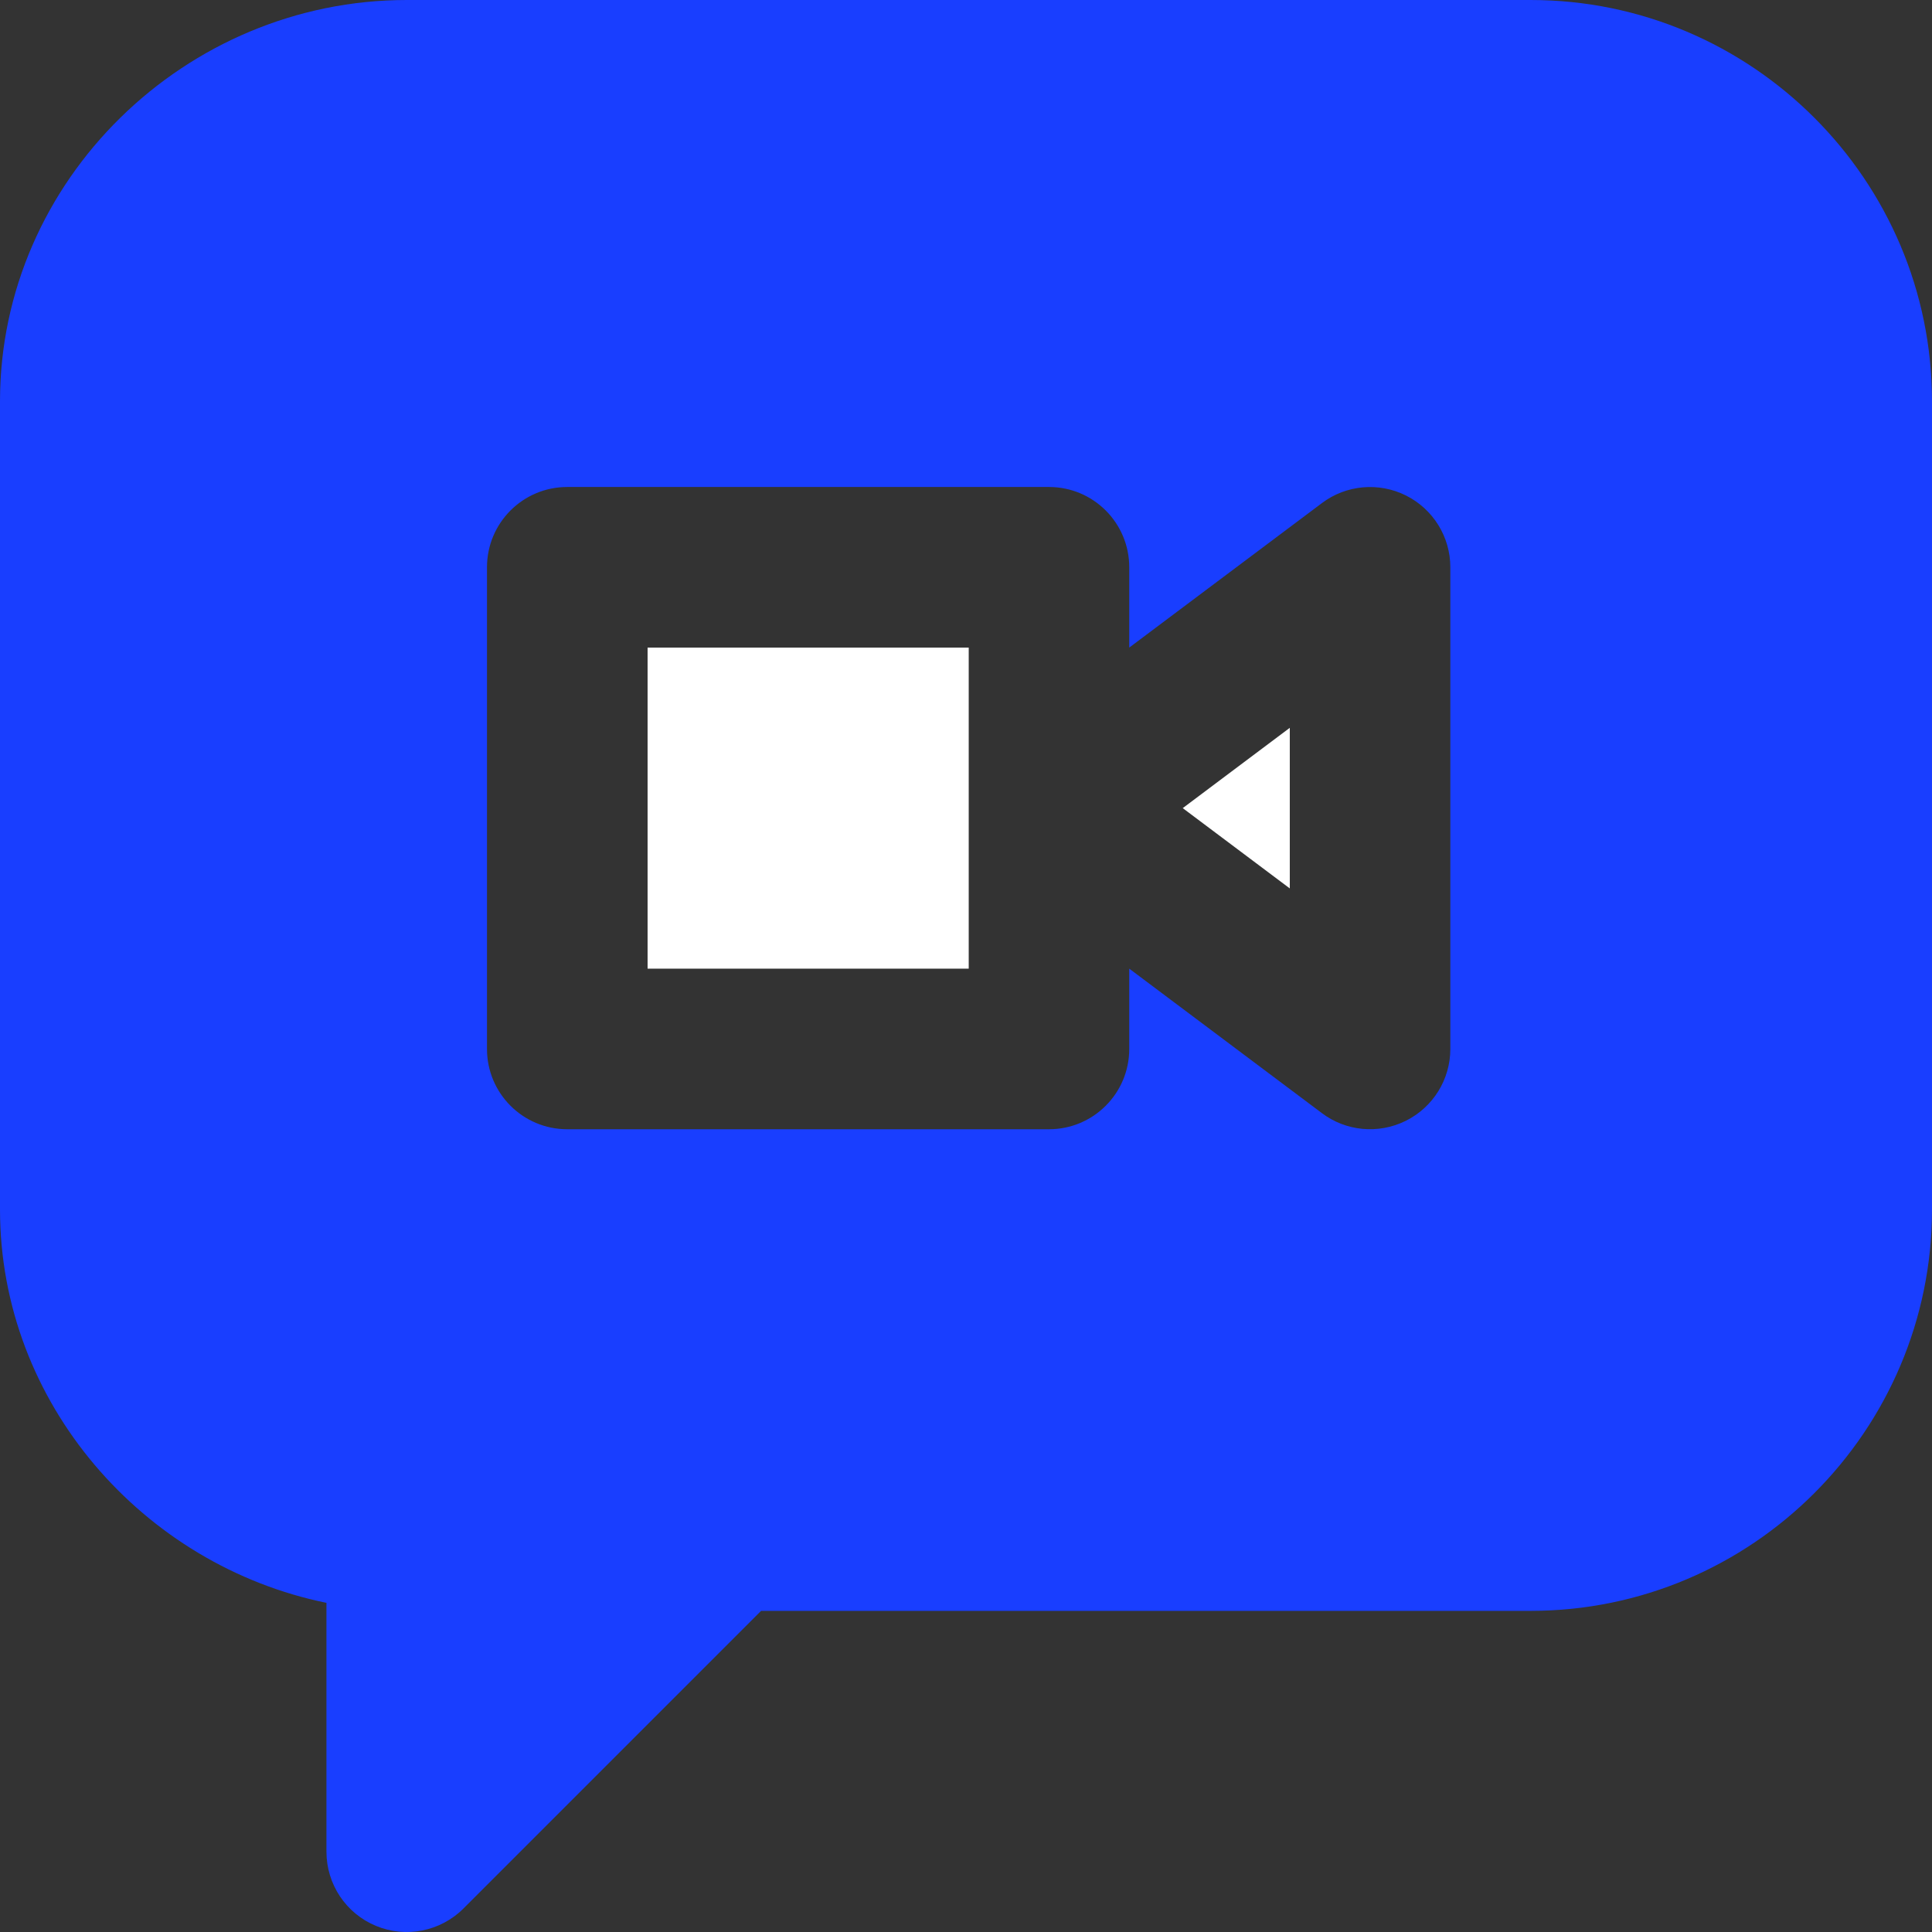 <svg width="32" height="32" viewBox="0 0 32 32" fill="none" xmlns="http://www.w3.org/2000/svg">
<rect x="0" y="0" width="32" height="32" fill="#333333" stroke="none"/>
<path d="M21.363 12.055L19.59 13.385L21.363 14.715V12.055Z" fill="white"/>
<path d="M10.726 10.726H16.045V16.044H10.726V10.726Z" fill="white"/>
<path d="M5.407 26.548V30.67C5.407 31.208 5.73 31.694 6.228 31.899C6.718 32.103 7.294 31.994 7.677 31.61L12.606 26.681H25.352C29.017 26.681 32 23.699 32 20.033V6.648C32 2.983 29.017 0 25.352 0H6.737C3.071 0 0 2.983 0 6.648V20.033C0 23.244 2.377 25.93 5.407 26.548V26.548ZM8.066 9.396C8.066 8.661 8.661 8.066 9.396 8.066H17.374C18.109 8.066 18.704 8.661 18.704 9.396V10.726L21.895 8.333C22.298 8.029 22.839 7.983 23.287 8.207C23.738 8.433 24.022 8.892 24.022 9.396V17.374C24.022 17.878 23.738 18.337 23.287 18.563C22.823 18.794 22.285 18.732 21.895 18.437L18.704 16.044V17.374C18.704 18.109 18.109 18.704 17.374 18.704H9.396C8.661 18.704 8.066 18.109 8.066 17.374V9.396Z" fill="#193EFF"/>
</svg>
